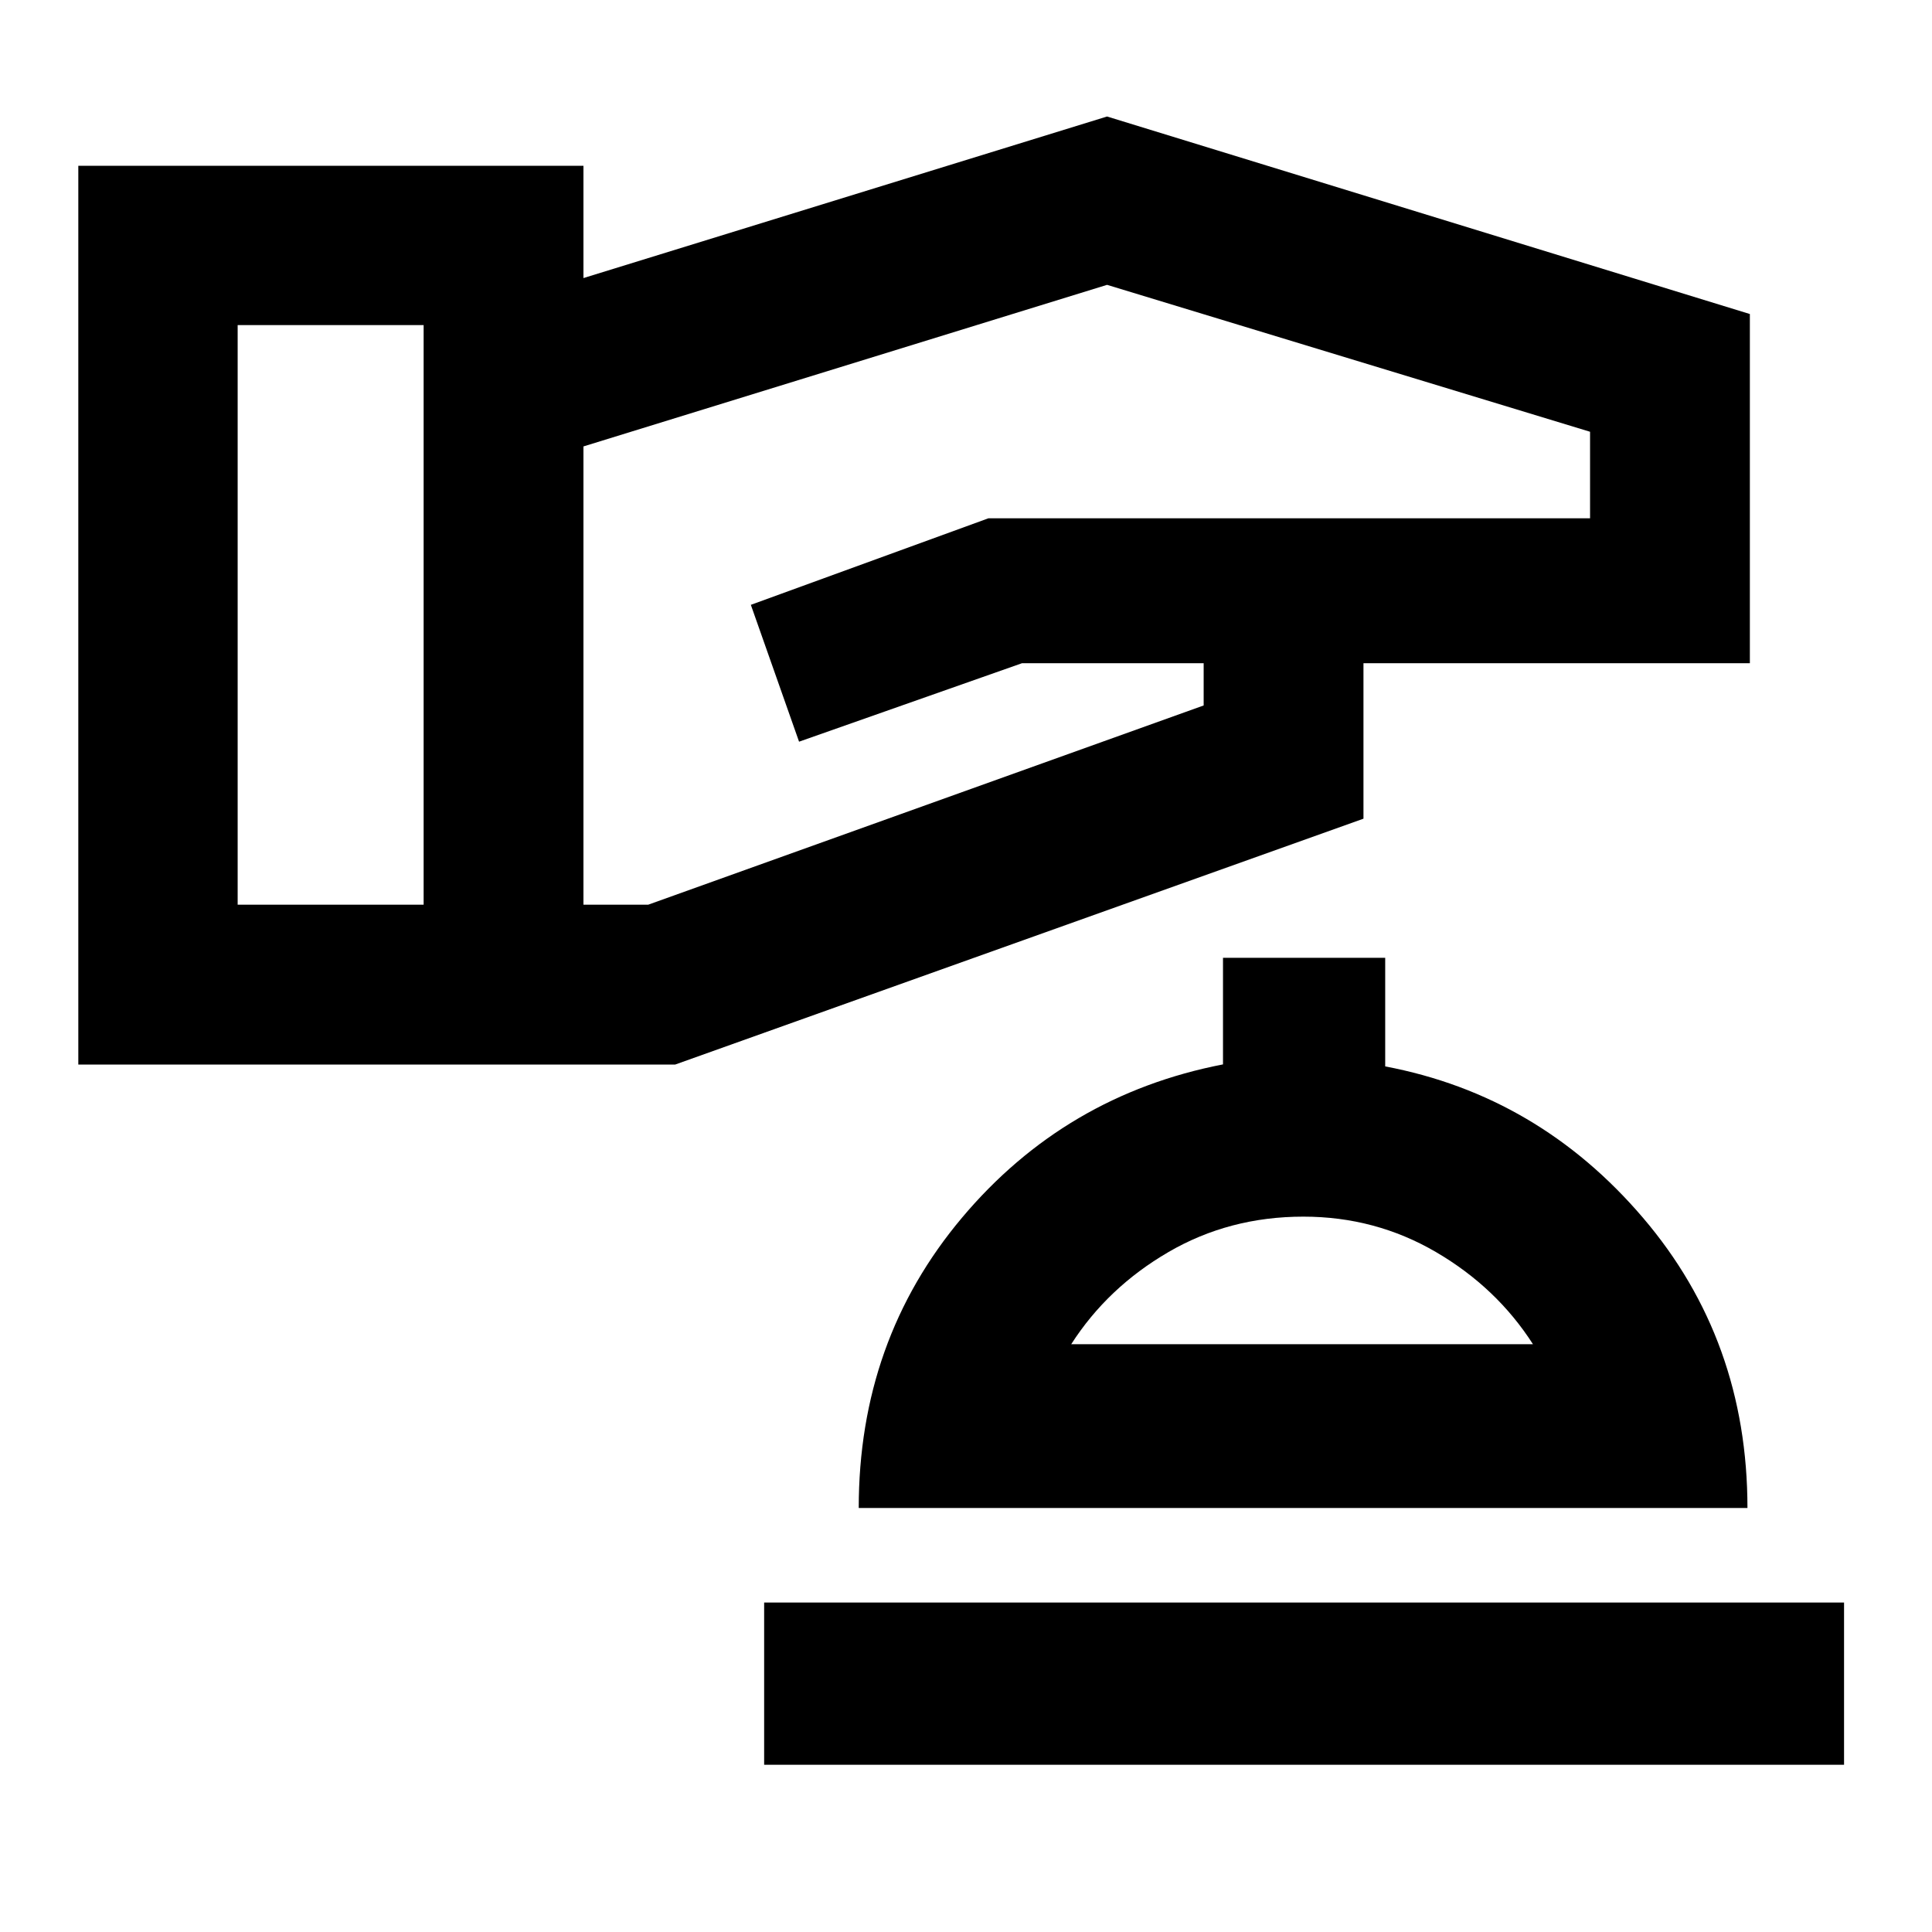 <svg xmlns="http://www.w3.org/2000/svg" height="20" viewBox="0 -960 960 960" width="20"><path d="M38.91-431.04v-446.59h251v55.8l260.18-80.28 319.41 98.15v173.5h-192v77.26L335.52-431.04H38.91Zm79.18-79.42h92.41v-288h-92.41v288Zm171.82 0h32.18l276-99v-21h-90.24l-110.8 39-23.96-68 118.04-43h298.96v-43l-240-73-260.18 80.29v227.71ZM379.7-83.09h536.6v-80.61H379.7v80.61Zm47-127.61h441.6q0-83.34-51.88-144.16-51.88-60.81-128.12-75.25v-53.96h-80.6v52.96q-78.44 15.24-129.72 76.22-51.28 60.97-51.28 144.19Zm105.58-81.37q18.05-28.17 48.3-45.78 30.25-17.61 67.05-17.61 35.78 0 65.91 17.61 30.13 17.61 48.18 45.78H532.28Zm114.72 0Z"/></svg>